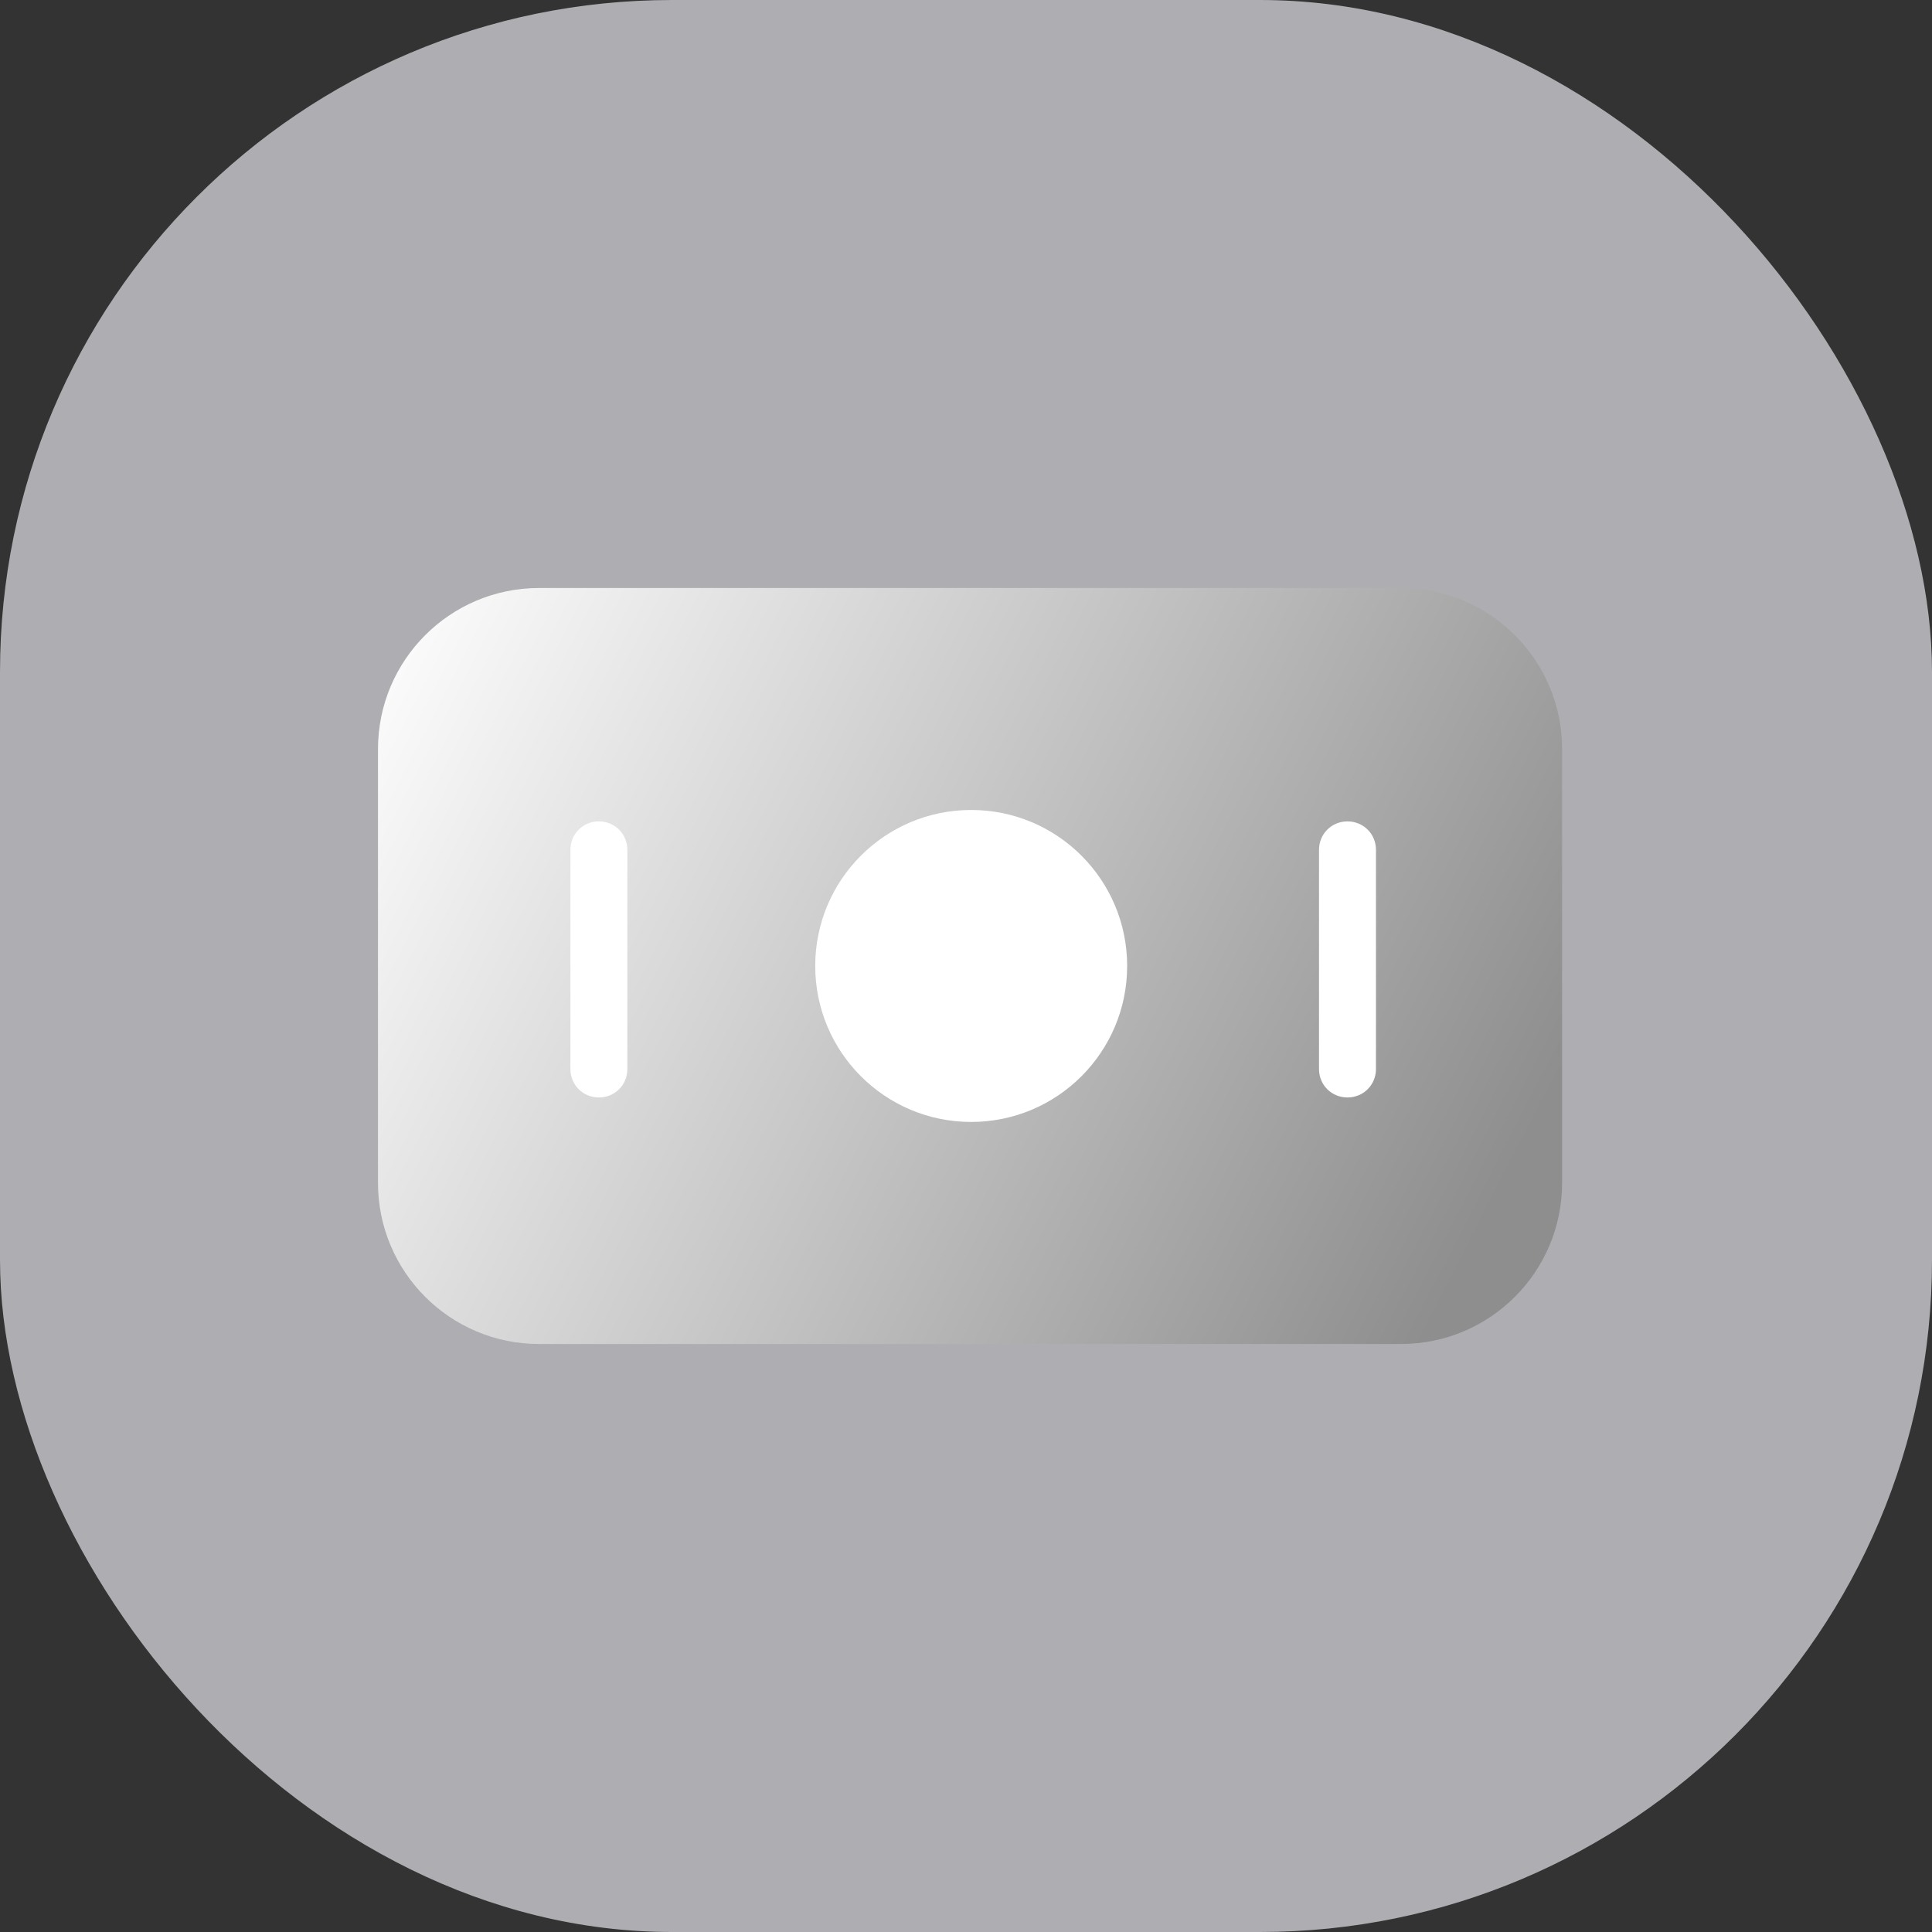 <svg width="46" height="46" viewBox="0 0 46 46" fill="none" xmlns="http://www.w3.org/2000/svg">
<rect x="0" y="0" width="46" height="46" fill="#333333" stroke="none"/>
<rect width="46" height="46" rx="16" fill="#AEAEB2"/>
<path d="M33.357 14H12.836C10.717 14 9 15.717 9 17.836V28.164C9 30.283 10.717 32 12.836 32H33.357C35.475 32 37.193 30.283 37.193 28.164V17.836C37.193 15.717 35.475 14 33.357 14Z" fill="url(#paint0_linear_1431_11031)"/>
<path d="M23.123 26.713C25.175 26.713 26.837 25.05 26.837 22.999C26.837 20.948 25.175 19.285 23.123 19.285C21.072 19.285 19.41 20.948 19.41 22.999C19.41 25.05 21.072 26.713 23.123 26.713Z" fill="white"/>
<path d="M14.259 26.13C13.88 26.13 13.581 25.832 13.581 25.453V20.234C13.581 19.855 13.88 19.557 14.259 19.557C14.639 19.557 14.937 19.855 14.937 20.234V25.453C14.937 25.832 14.639 26.13 14.259 26.13Z" fill="white"/>
<path d="M32.083 26.13C31.703 26.13 31.405 25.832 31.405 25.453V20.234C31.405 19.855 31.703 19.557 32.083 19.557C32.462 19.557 32.761 19.855 32.761 20.234V25.453C32.761 25.832 32.462 26.13 32.083 26.13Z" fill="white"/>
<defs>
<linearGradient id="paint0_linear_1431_11031" x1="9" y1="14" x2="35.987" y2="27.868" gradientUnits="userSpaceOnUse">
<stop stop-color="white"/>
<stop offset="1" stop-color="#8E8E8E"/>
</linearGradient>
</defs>
</svg>
